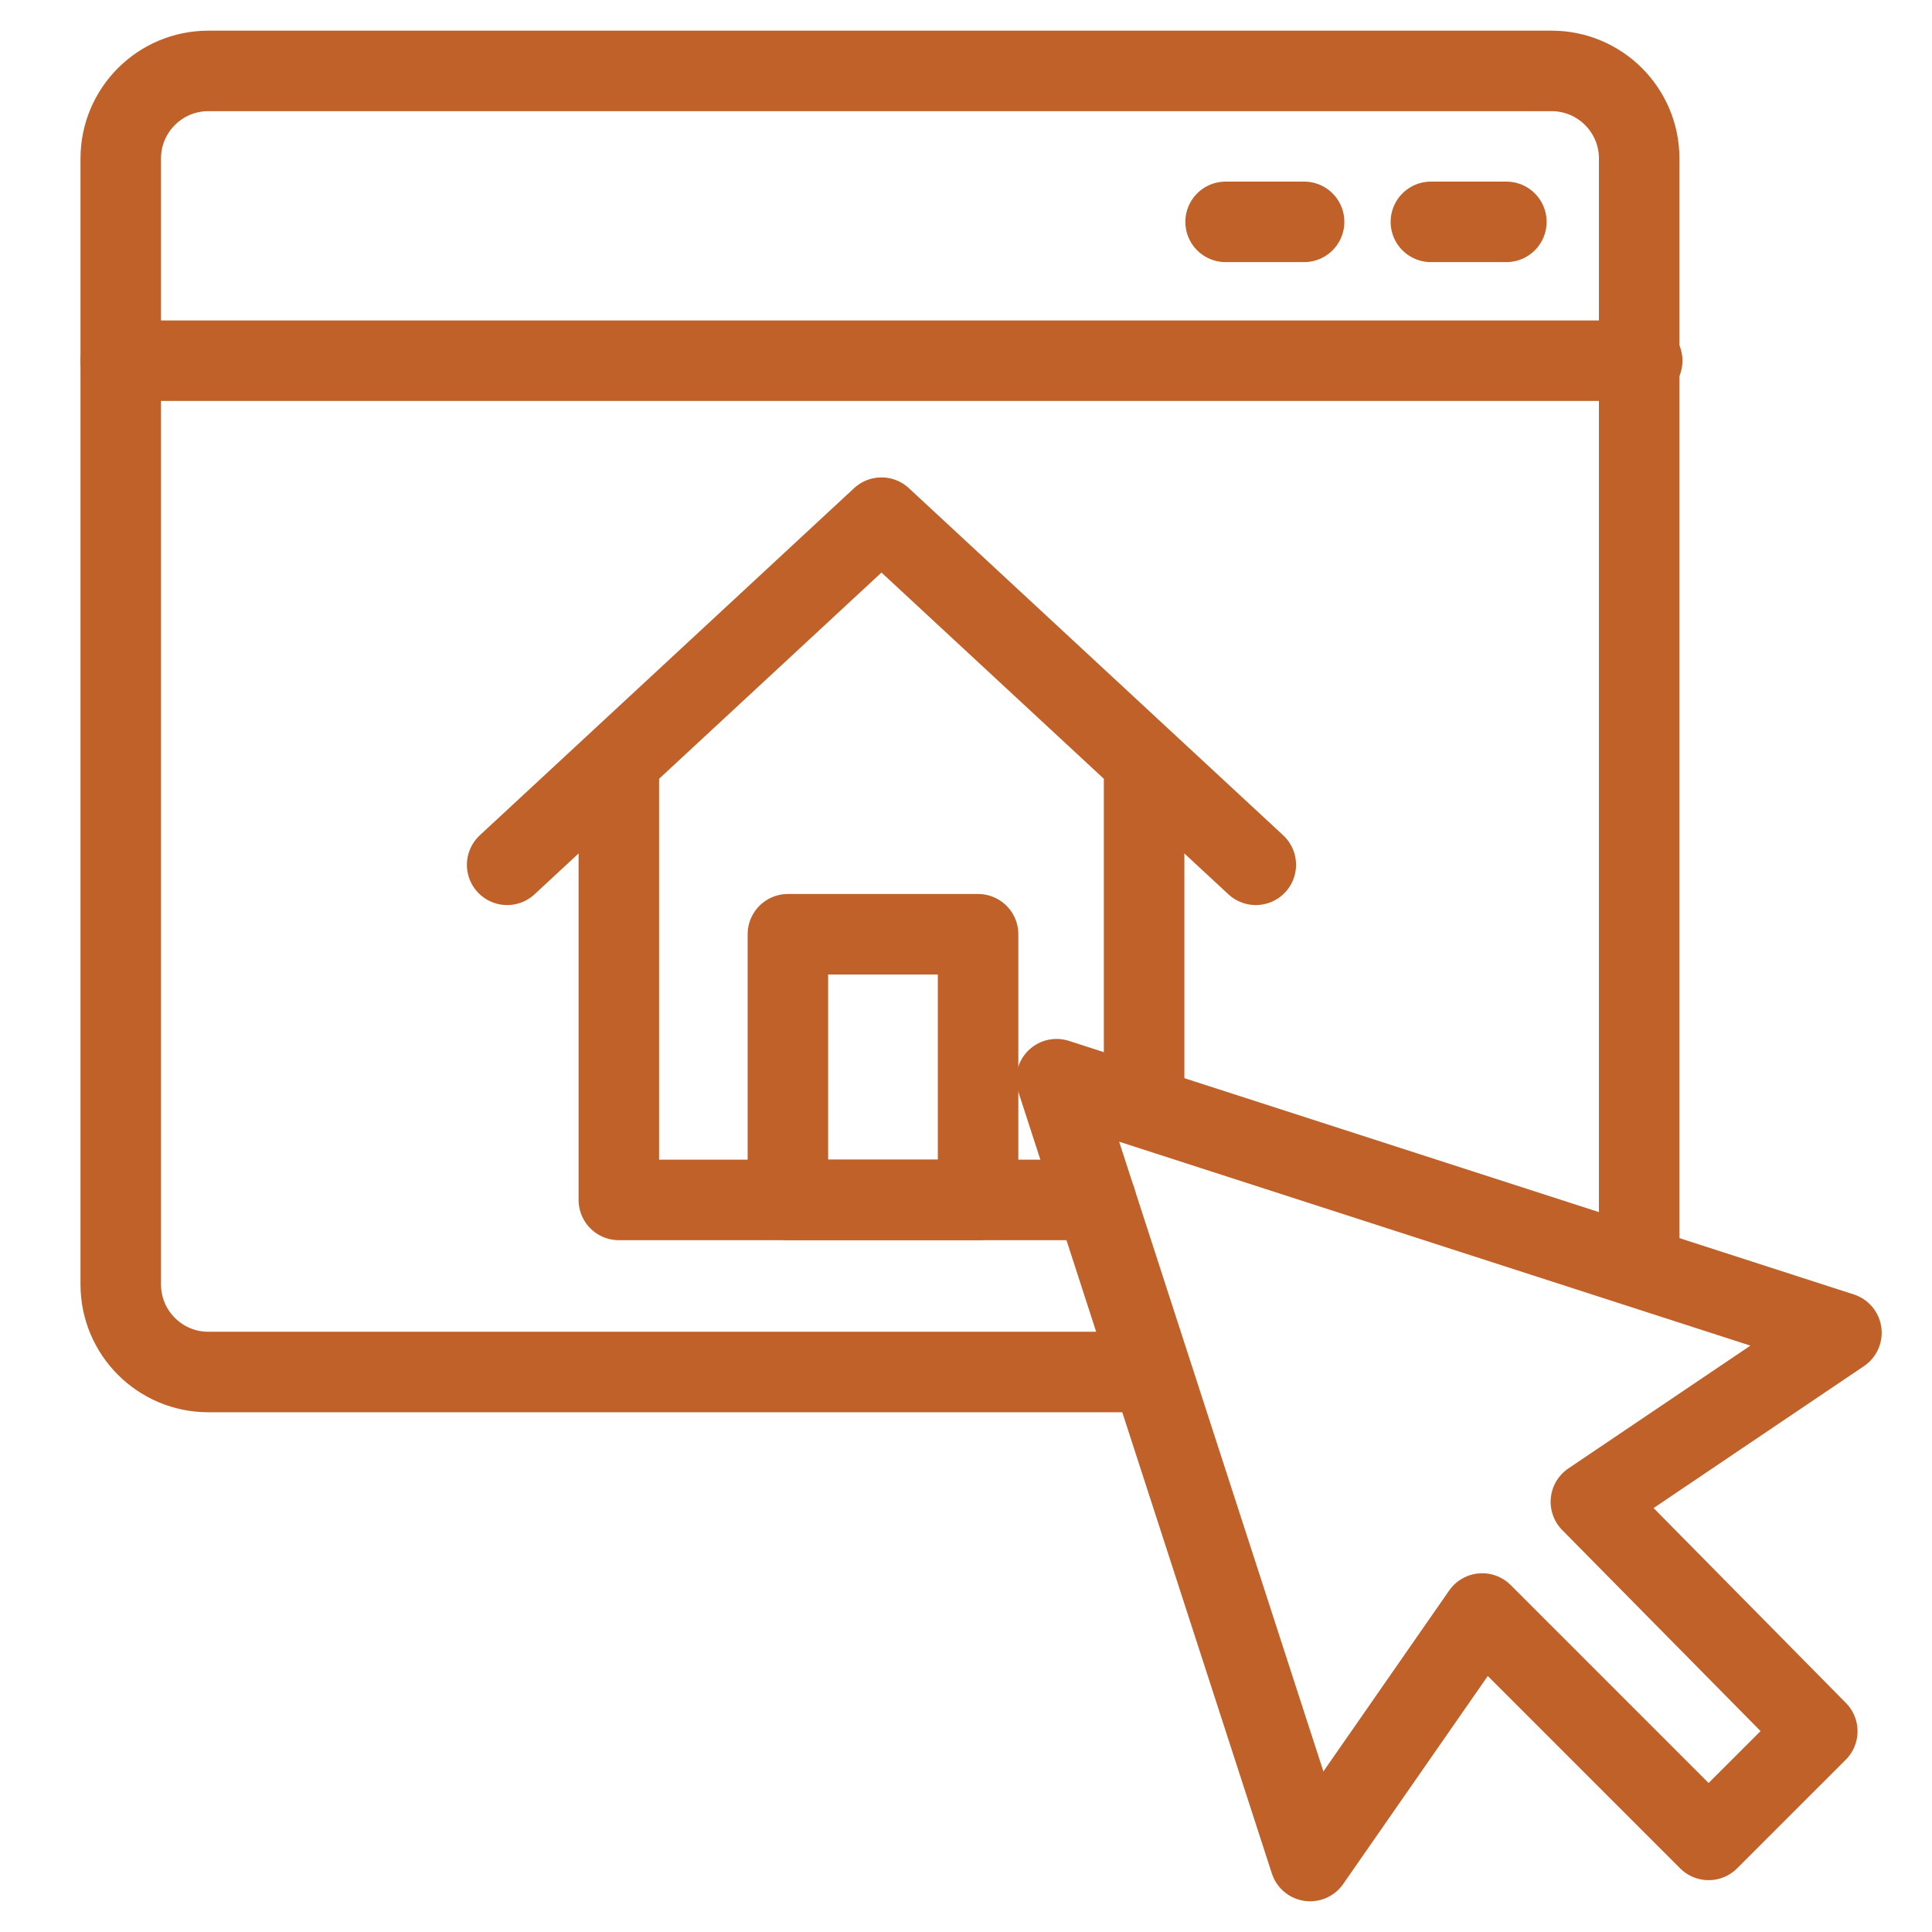 <svg width="48" height="48" viewBox="0 0 48 48" fill="none" xmlns="http://www.w3.org/2000/svg">
<path d="M40.725 31.462V8.962V3.937C40.725 2.737 39.75 1.762 38.55 1.762H5.175C3.975 1.762 3 2.737 3 3.937V8.962V31.912C3 33.112 3.975 34.087 5.175 34.087H28.575" stroke="#BF6128" stroke-width="2" stroke-miterlimit="10" stroke-linecap="round" stroke-linejoin="round"/>
<path d="M3 8.961H40.8" stroke="#BF6128" stroke-width="2" stroke-miterlimit="10" stroke-linecap="round" stroke-linejoin="round"/>
<path d="M15.375 18.938V29.812H19.575H24.225H27.225" stroke="#BF6128" stroke-width="2" stroke-miterlimit="10" stroke-linecap="round" stroke-linejoin="round"/>
<path d="M28.425 27.488V18.938" stroke="#BF6128" stroke-width="2" stroke-miterlimit="10" stroke-linecap="round" stroke-linejoin="round"/>
<path d="M31.2 21.486L21.9 12.861L12.6 21.486" stroke="#BF6128" stroke-width="2" stroke-miterlimit="10" stroke-linecap="round" stroke-linejoin="round"/>
<path d="M24.3 23.211H19.575V29.811H24.3V23.211Z" stroke="#BF6128" stroke-width="2" stroke-miterlimit="10" stroke-linecap="round" stroke-linejoin="round"/>
<path d="M30.45 5.512H32.4" stroke="#BF6128" stroke-width="2" stroke-miterlimit="10" stroke-linecap="round" stroke-linejoin="round"/>
<path d="M35.55 5.512H37.425" stroke="#BF6128" stroke-width="2" stroke-miterlimit="10" stroke-linecap="round" stroke-linejoin="round"/>
<path d="M36.825 40.087L42.45 45.712L45.15 43.013L39.525 37.312L45.75 33.112L26.25 26.812L32.55 46.237L36.825 40.087Z" stroke="#BF6128" stroke-width="2" stroke-miterlimit="10" stroke-linecap="round" stroke-linejoin="round"/>
</svg>
